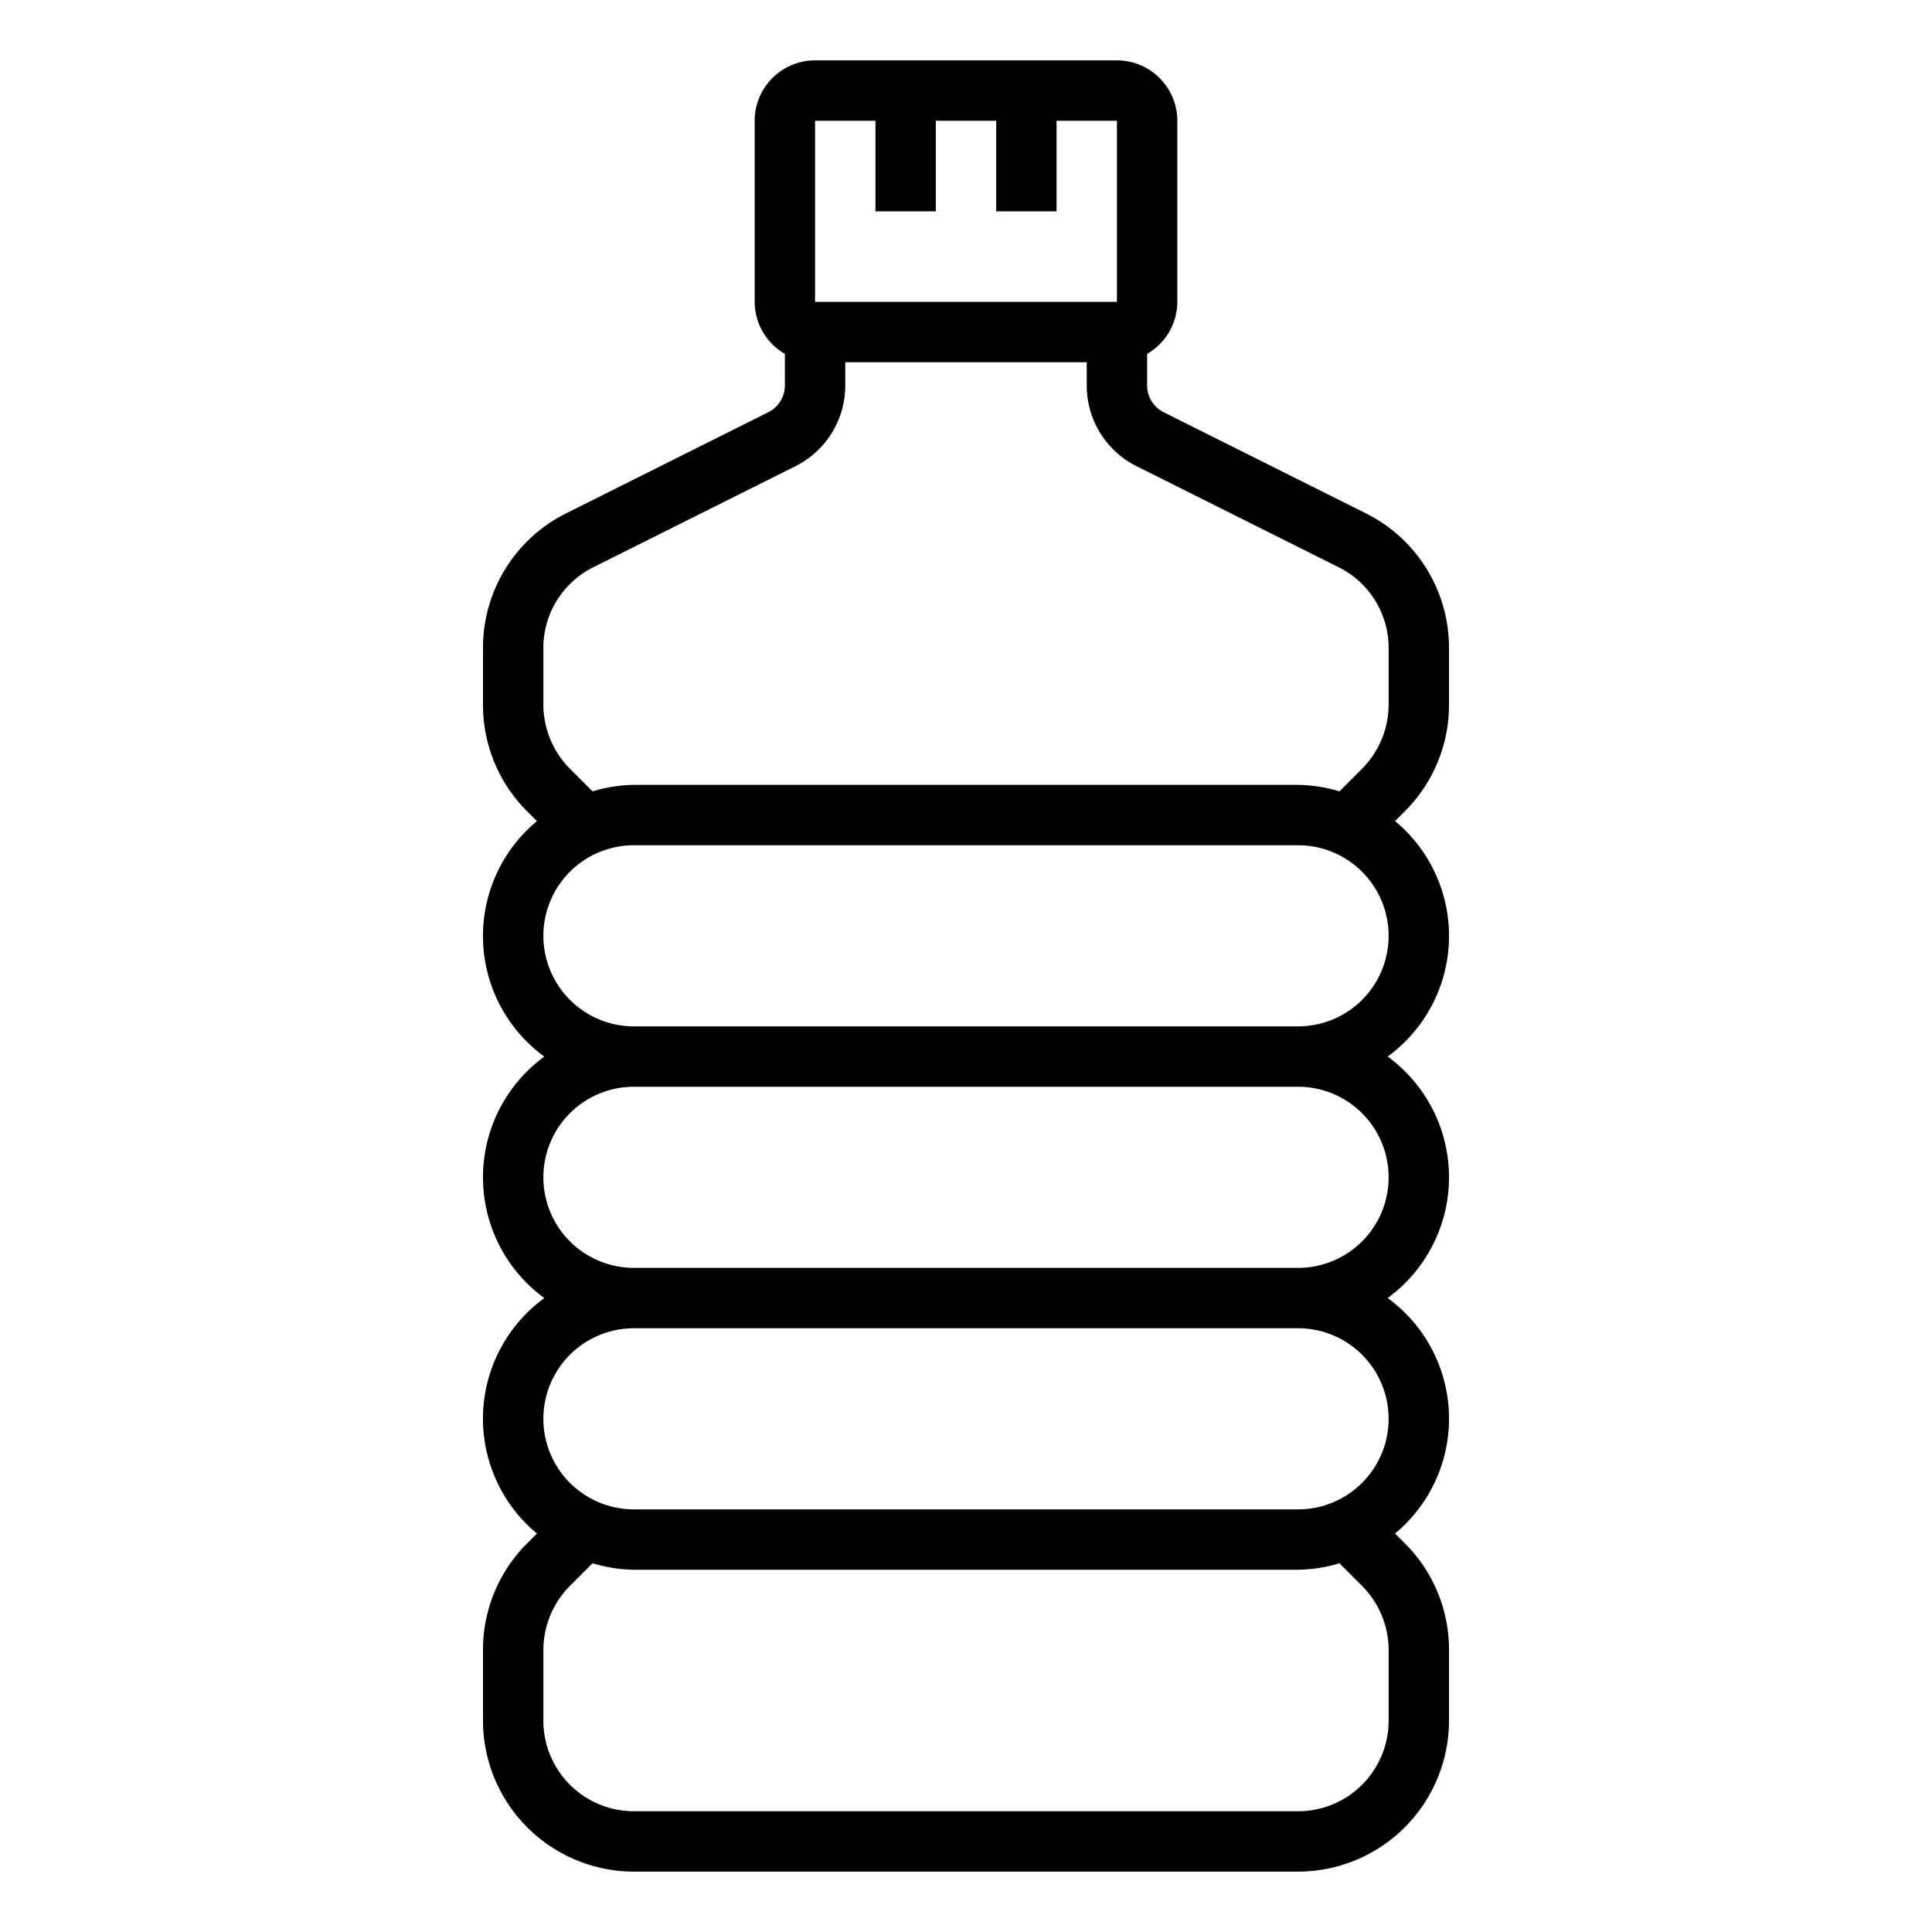 <svg xmlns="http://www.w3.org/2000/svg" viewBox="0 0 64 64" x="0px" y="0px"><g data-name="Water-Bottle"><path d="M48,23.343V21.472A4.973,4.973,0,0,0,45.236,17l-6.683-3.342A.994.994,0,0,1,38,12.764V11.722A1.993,1.993,0,0,0,39,10V4a2,2,0,0,0-2-2H27a2,2,0,0,0-2,2v6a1.993,1.993,0,0,0,1,1.722v1.042a.994.994,0,0,1-.553.894L18.764,17A4.972,4.972,0,0,0,16,21.472v1.871a4.966,4.966,0,0,0,1.464,3.535l.323.323a4.943,4.943,0,0,0,.244,7.8,4.954,4.954,0,0,0,0,8,4.943,4.943,0,0,0-.244,7.8l-.323.323A4.966,4.966,0,0,0,16,54.657V57a5.006,5.006,0,0,0,5,5H43a5.006,5.006,0,0,0,5-5V54.657a4.968,4.968,0,0,0-1.465-3.535l-.322-.323a4.943,4.943,0,0,0-.244-7.8,4.954,4.954,0,0,0,0-8,4.943,4.943,0,0,0,.244-7.8l.322-.323A4.968,4.968,0,0,0,48,23.343ZM27,4h2V7h2V4h2V7h2V4h2v6H27ZM45.121,52.536A3.017,3.017,0,0,1,46,54.657V57a3,3,0,0,1-3,3H21a3,3,0,0,1-3-3V54.657a3.02,3.02,0,0,1,.878-2.121l.751-.751A4.937,4.937,0,0,0,21,52H43a4.937,4.937,0,0,0,1.371-.215ZM46,47a3,3,0,0,1-3,3H21a3,3,0,0,1,0-6H43A3,3,0,0,1,46,47Zm0-8a3,3,0,0,1-3,3H21a3,3,0,0,1,0-6H43A3,3,0,0,1,46,39Zm-3-5H21a3,3,0,0,1,0-6H43a3,3,0,0,1,0,6Zm0-8H21a4.937,4.937,0,0,0-1.371.215l-.751-.751A3.02,3.02,0,0,1,18,23.343V21.472a2.982,2.982,0,0,1,1.658-2.683l6.684-3.342A2.983,2.983,0,0,0,28,12.764V12h8v.764a2.984,2.984,0,0,0,1.658,2.683l6.684,3.342A2.985,2.985,0,0,1,46,21.472v1.871a3.017,3.017,0,0,1-.879,2.121l-.75.751A4.937,4.937,0,0,0,43,26Z"></path></g></svg>